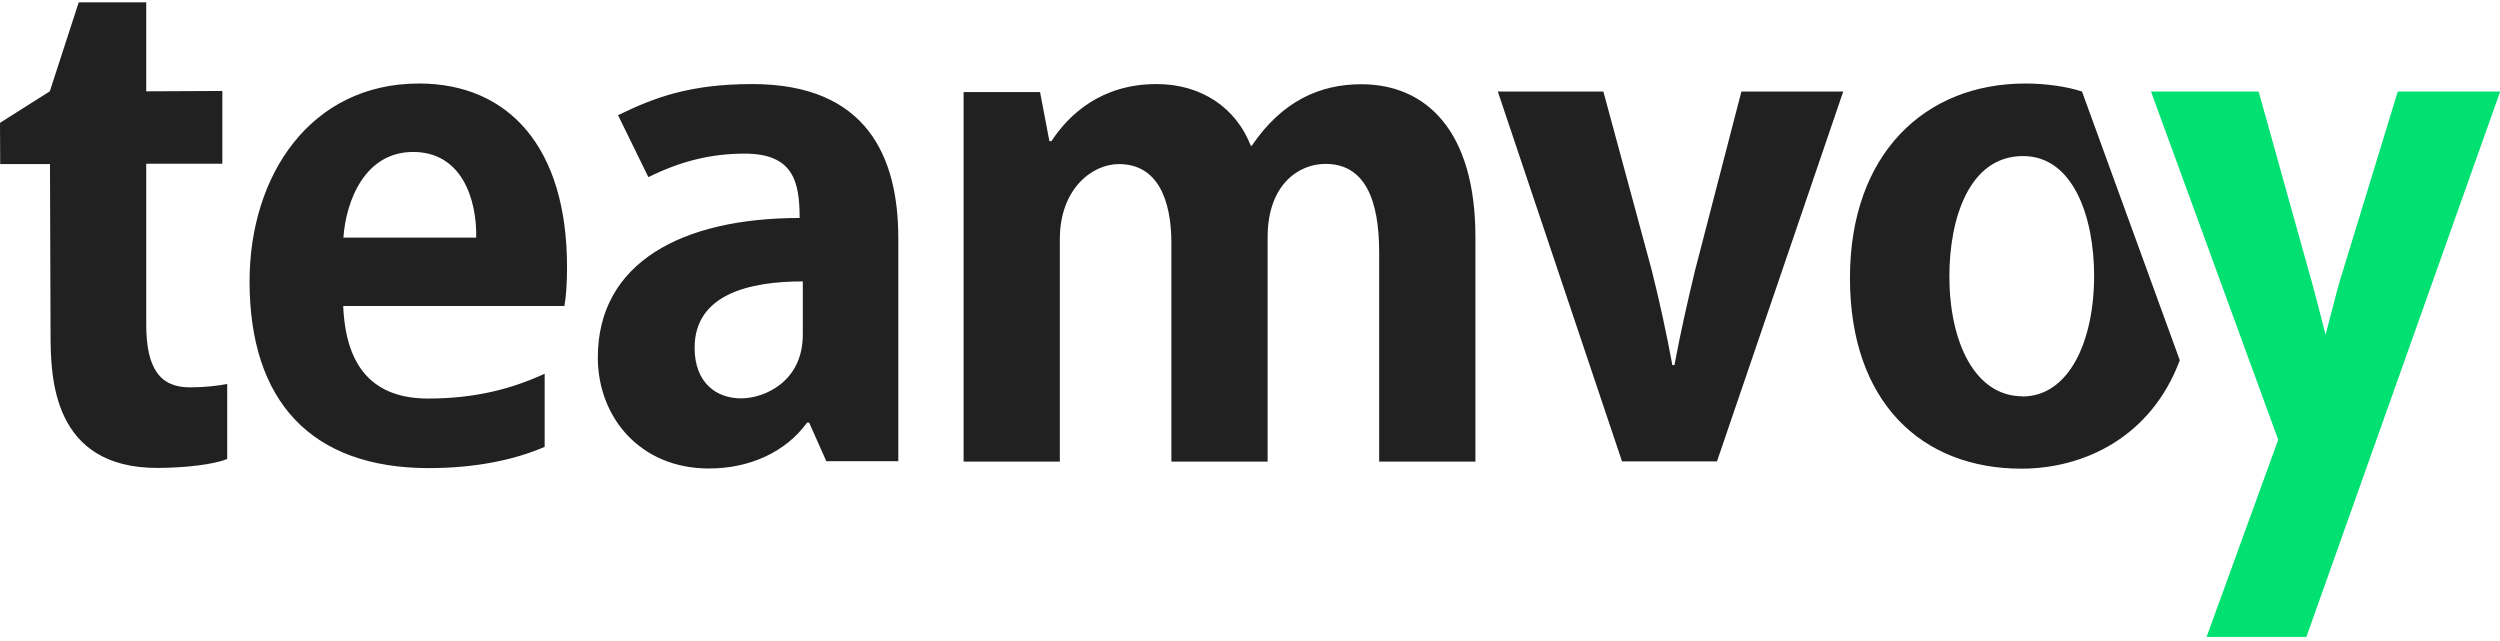 <svg width="156" height="40" viewBox="0 0 156 40" fill="none" xmlns="http://www.w3.org/2000/svg">
<g clip-path="url(#clip0_871_2196)">
<path d="M149.621 5.711L145.897 17.886L145.117 20.888C144.931 20.132 144.523 18.607 144.337 17.886L140.938 5.711H134.223L142.161 27.441L137.691 39.744H143.918L156.011 5.711H149.633H149.621Z" fill="#00E171"/>
<path d="M3.108 5.699L4.912 0.147H9.125V5.699L13.874 5.676V10.215H9.125V20.248C9.125 23.03 10.01 24.182 11.872 24.171C12.745 24.171 13.548 24.078 14.177 23.961V28.64C13.362 28.978 11.639 29.187 9.858 29.199C3.224 29.222 3.166 23.461 3.154 20.889L3.119 10.239H0.012L0 7.666L3.108 5.699ZM21.416 19.096C21.579 23.03 23.395 24.869 26.724 24.869C29.715 24.869 32.019 24.229 33.986 23.321V27.884C32.078 28.71 29.622 29.21 26.759 29.21C19.426 29.21 15.573 25.044 15.573 17.56C15.573 10.925 19.391 5.211 26.142 5.211C31.74 5.211 35.383 9.191 35.383 16.652C35.383 17.56 35.337 18.433 35.22 19.096H21.416ZM29.715 14.825C29.761 12.415 28.807 9.482 25.781 9.482C22.755 9.482 21.591 12.543 21.428 14.825H29.715ZM38.584 7.178C40.795 6.107 43.007 5.245 46.941 5.245C54.111 5.245 56.054 9.808 56.054 14.859V28.78H51.562L50.491 26.371H50.363C49.036 28.198 46.801 29.234 44.229 29.234C39.957 29.234 37.304 26.045 37.304 22.308C37.304 16.384 42.565 13.602 49.897 13.602C49.897 11.321 49.49 9.587 46.475 9.587C44.357 9.587 42.495 10.052 40.458 11.053L38.549 7.154L38.584 7.178ZM50.095 17.56C46.778 17.56 43.344 18.351 43.344 21.703C43.344 23.903 44.718 24.858 46.242 24.858C47.697 24.858 50.095 23.822 50.095 20.877V17.56ZM78.099 9.11C80.008 6.293 82.371 5.257 84.943 5.257C88.958 5.257 92.066 8.12 92.066 14.79V28.803H86.06V15.744C86.06 12.427 85.152 10.227 82.708 10.227C81.009 10.227 79.1 11.554 79.1 14.79V28.803H73.094V15.174C73.094 12.438 72.221 10.239 69.823 10.239C68.124 10.239 66.134 11.81 66.134 14.918V28.803H60.128V5.746H64.9L65.482 8.807H65.61C66.692 7.154 68.718 5.245 72.163 5.245C74.98 5.245 77.133 6.735 78.052 9.098H78.134L78.099 9.11ZM108.675 5.711H115.018L107.139 28.791H101.214L93.463 5.711H100.05L103.077 16.896C103.577 18.887 103.984 20.795 104.357 22.786H104.485C104.857 20.795 105.276 18.933 105.765 16.896L108.663 5.711H108.675ZM136.016 22.471L129.917 5.711C128.962 5.397 127.659 5.211 126.378 5.211C120.116 5.211 115.437 9.598 115.437 17.35C115.437 25.102 119.919 29.245 126.134 29.245C130.045 29.245 134.235 27.278 136.027 22.46L136.016 22.471ZM126.204 24.729C123.224 24.729 121.641 21.331 121.641 17.234C121.641 13.707 122.84 9.738 126.239 9.738C129.393 9.738 130.673 13.591 130.673 17.199C130.673 21.308 129.102 24.741 126.192 24.741L126.204 24.729Z" fill="#212121"/>
</g>
<defs>
<clipPath id="clip0_871_2196">
<rect width="156" height="39.596" fill="white" transform="translate(0 0.147)"/>
</clipPath>
</defs>
</svg>
